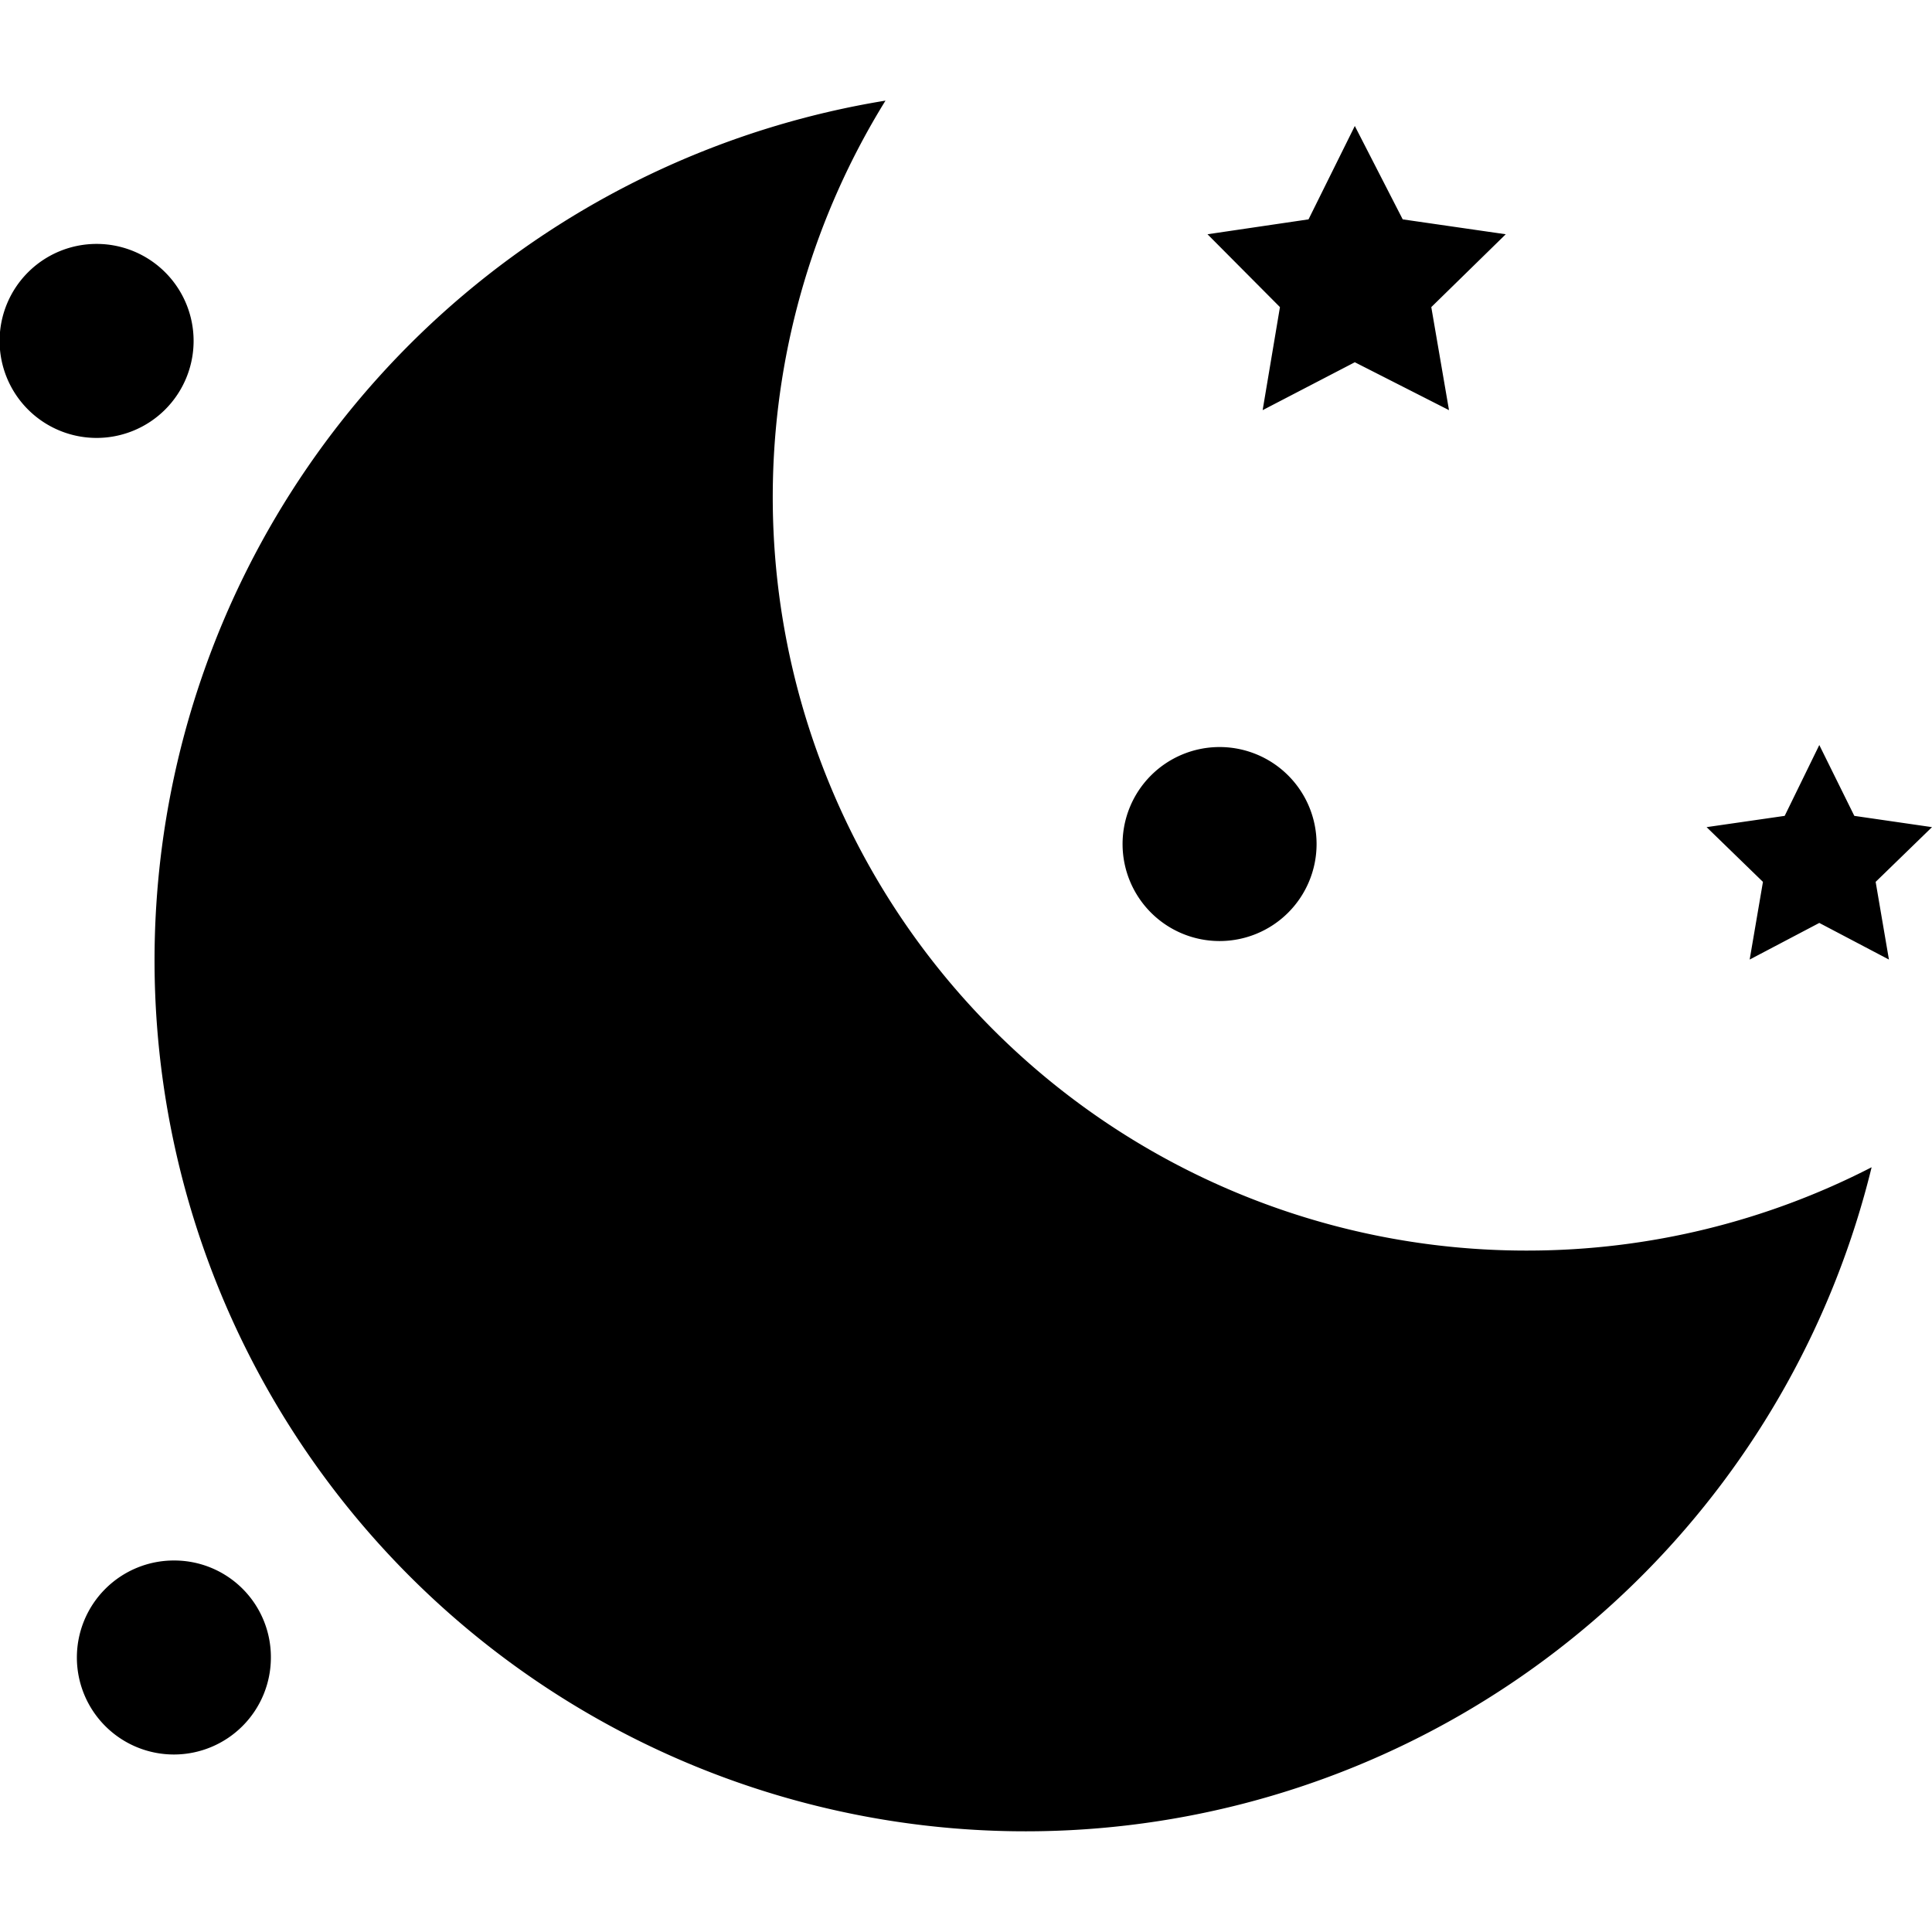 <svg xmlns="http://www.w3.org/2000/svg" data-name="Layer 1" viewBox="0 0 48 48" x="0px" y="0px"><title>space_45</title><path d="M38,31.07A18.69,18.69,0,0,0,46.5,29,21.64,21.64,0,1,1,22,2.5,18.72,18.72,0,0,0,38,31.07ZM4.33,38.77a2.41,2.41,0,1,0,2.4,2.4A2.4,2.4,0,0,0,4.33,38.77Zm.48-30.3A2.41,2.41,0,1,0,2.4,10.88,2.41,2.41,0,0,0,4.81,8.47ZM30.29,23.38a2.41,2.41,0,1,0-2.4-2.4A2.41,2.41,0,0,0,30.29,23.38ZM48,20.55l-1.93-.28-.87-1.76-.86,1.76-1.94.28,1.4,1.36-.33,1.93,1.73-.91,1.73.91-.33-1.93ZM31.37,10.19,33.66,9,36,10.19l-.44-2.56,1.85-1.81-2.56-.37L33.66,3.13,32.51,5.45,30,5.82,31.8,7.63Z"></path></svg>